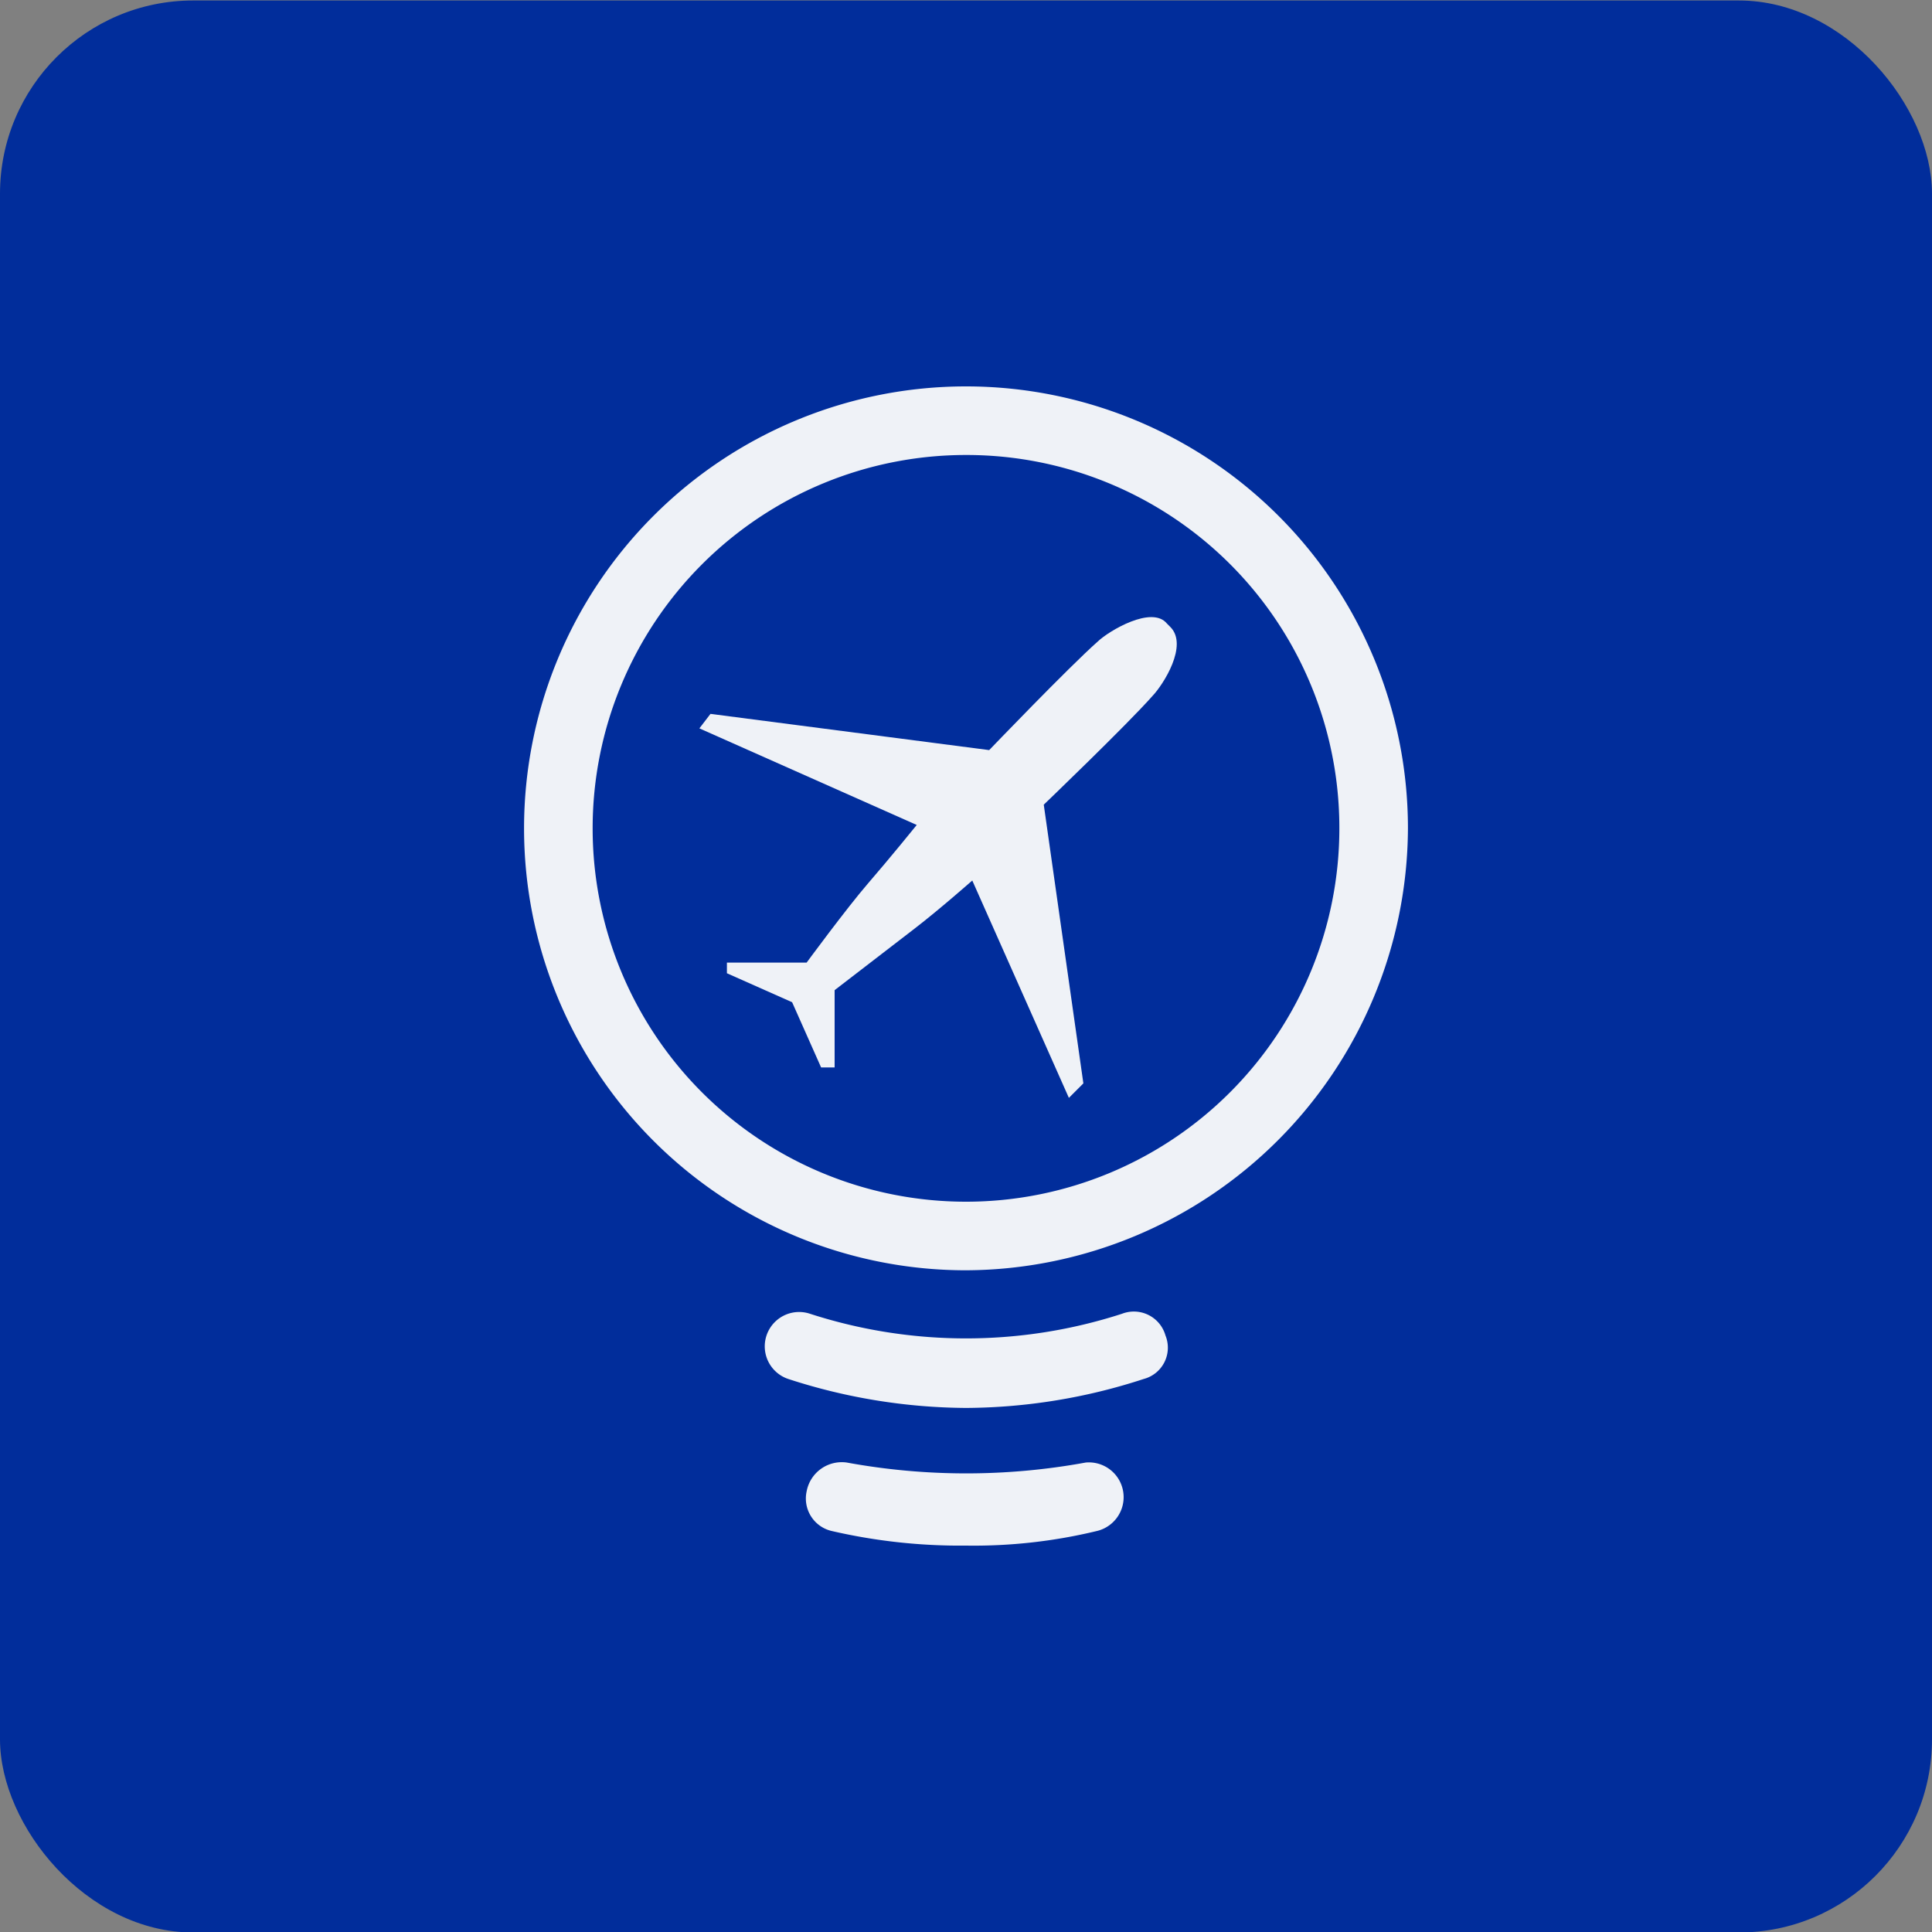<svg id="design" xmlns="http://www.w3.org/2000/svg" viewBox="0 0 40 40"><rect x="0" y="0" width="40" height="40" fill="#808080" stroke="none"/><defs><style>.cls-1{fill:#012d9b;}.cls-2{fill:#eff2f7;}</style></defs><rect class="cls-1" y="0.01" width="40" height="40" rx="4"/><path class="cls-2" d="M20,26.3a9.15,9.15,0,1,1,9.15-9.15A9.19,9.19,0,0,1,20,26.3ZM20,9.42a7.73,7.73,0,1,0,7.73,7.73A7.72,7.72,0,0,0,20,9.42Z"/><path class="cls-2" d="M16.4,20.75l-1.35-.6v-.22H16.7s.83-1.13,1.28-1.65,1-1.2,1-1.2l-4.5-2,.23-.3,5.77.75s1.65-1.72,2.25-2.25c.23-.22,1.12-.75,1.43-.37l.07.07c.38.38-.15,1.2-.37,1.43-.53.6-2.25,2.25-2.25,2.25l.82,5.77-.3.3-2-4.5s-.68.6-1.2,1-1.65,1.27-1.65,1.27V22.1H17Z"/><path class="cls-2" d="M20,32a11.81,11.81,0,0,1-2.77-.3.69.69,0,0,1-.53-.82.74.74,0,0,1,.83-.6,13.73,13.73,0,0,0,4.95,0,.72.72,0,0,1,.22,1.42A10.85,10.85,0,0,1,20,32Z"/><path class="cls-2" d="M20,29.15a12.07,12.07,0,0,1-3.68-.6.71.71,0,0,1,.45-1.35,10.48,10.48,0,0,0,6.46,0,.68.68,0,0,1,.9.45.67.67,0,0,1-.45.9A12,12,0,0,1,20,29.15Z"/></svg>